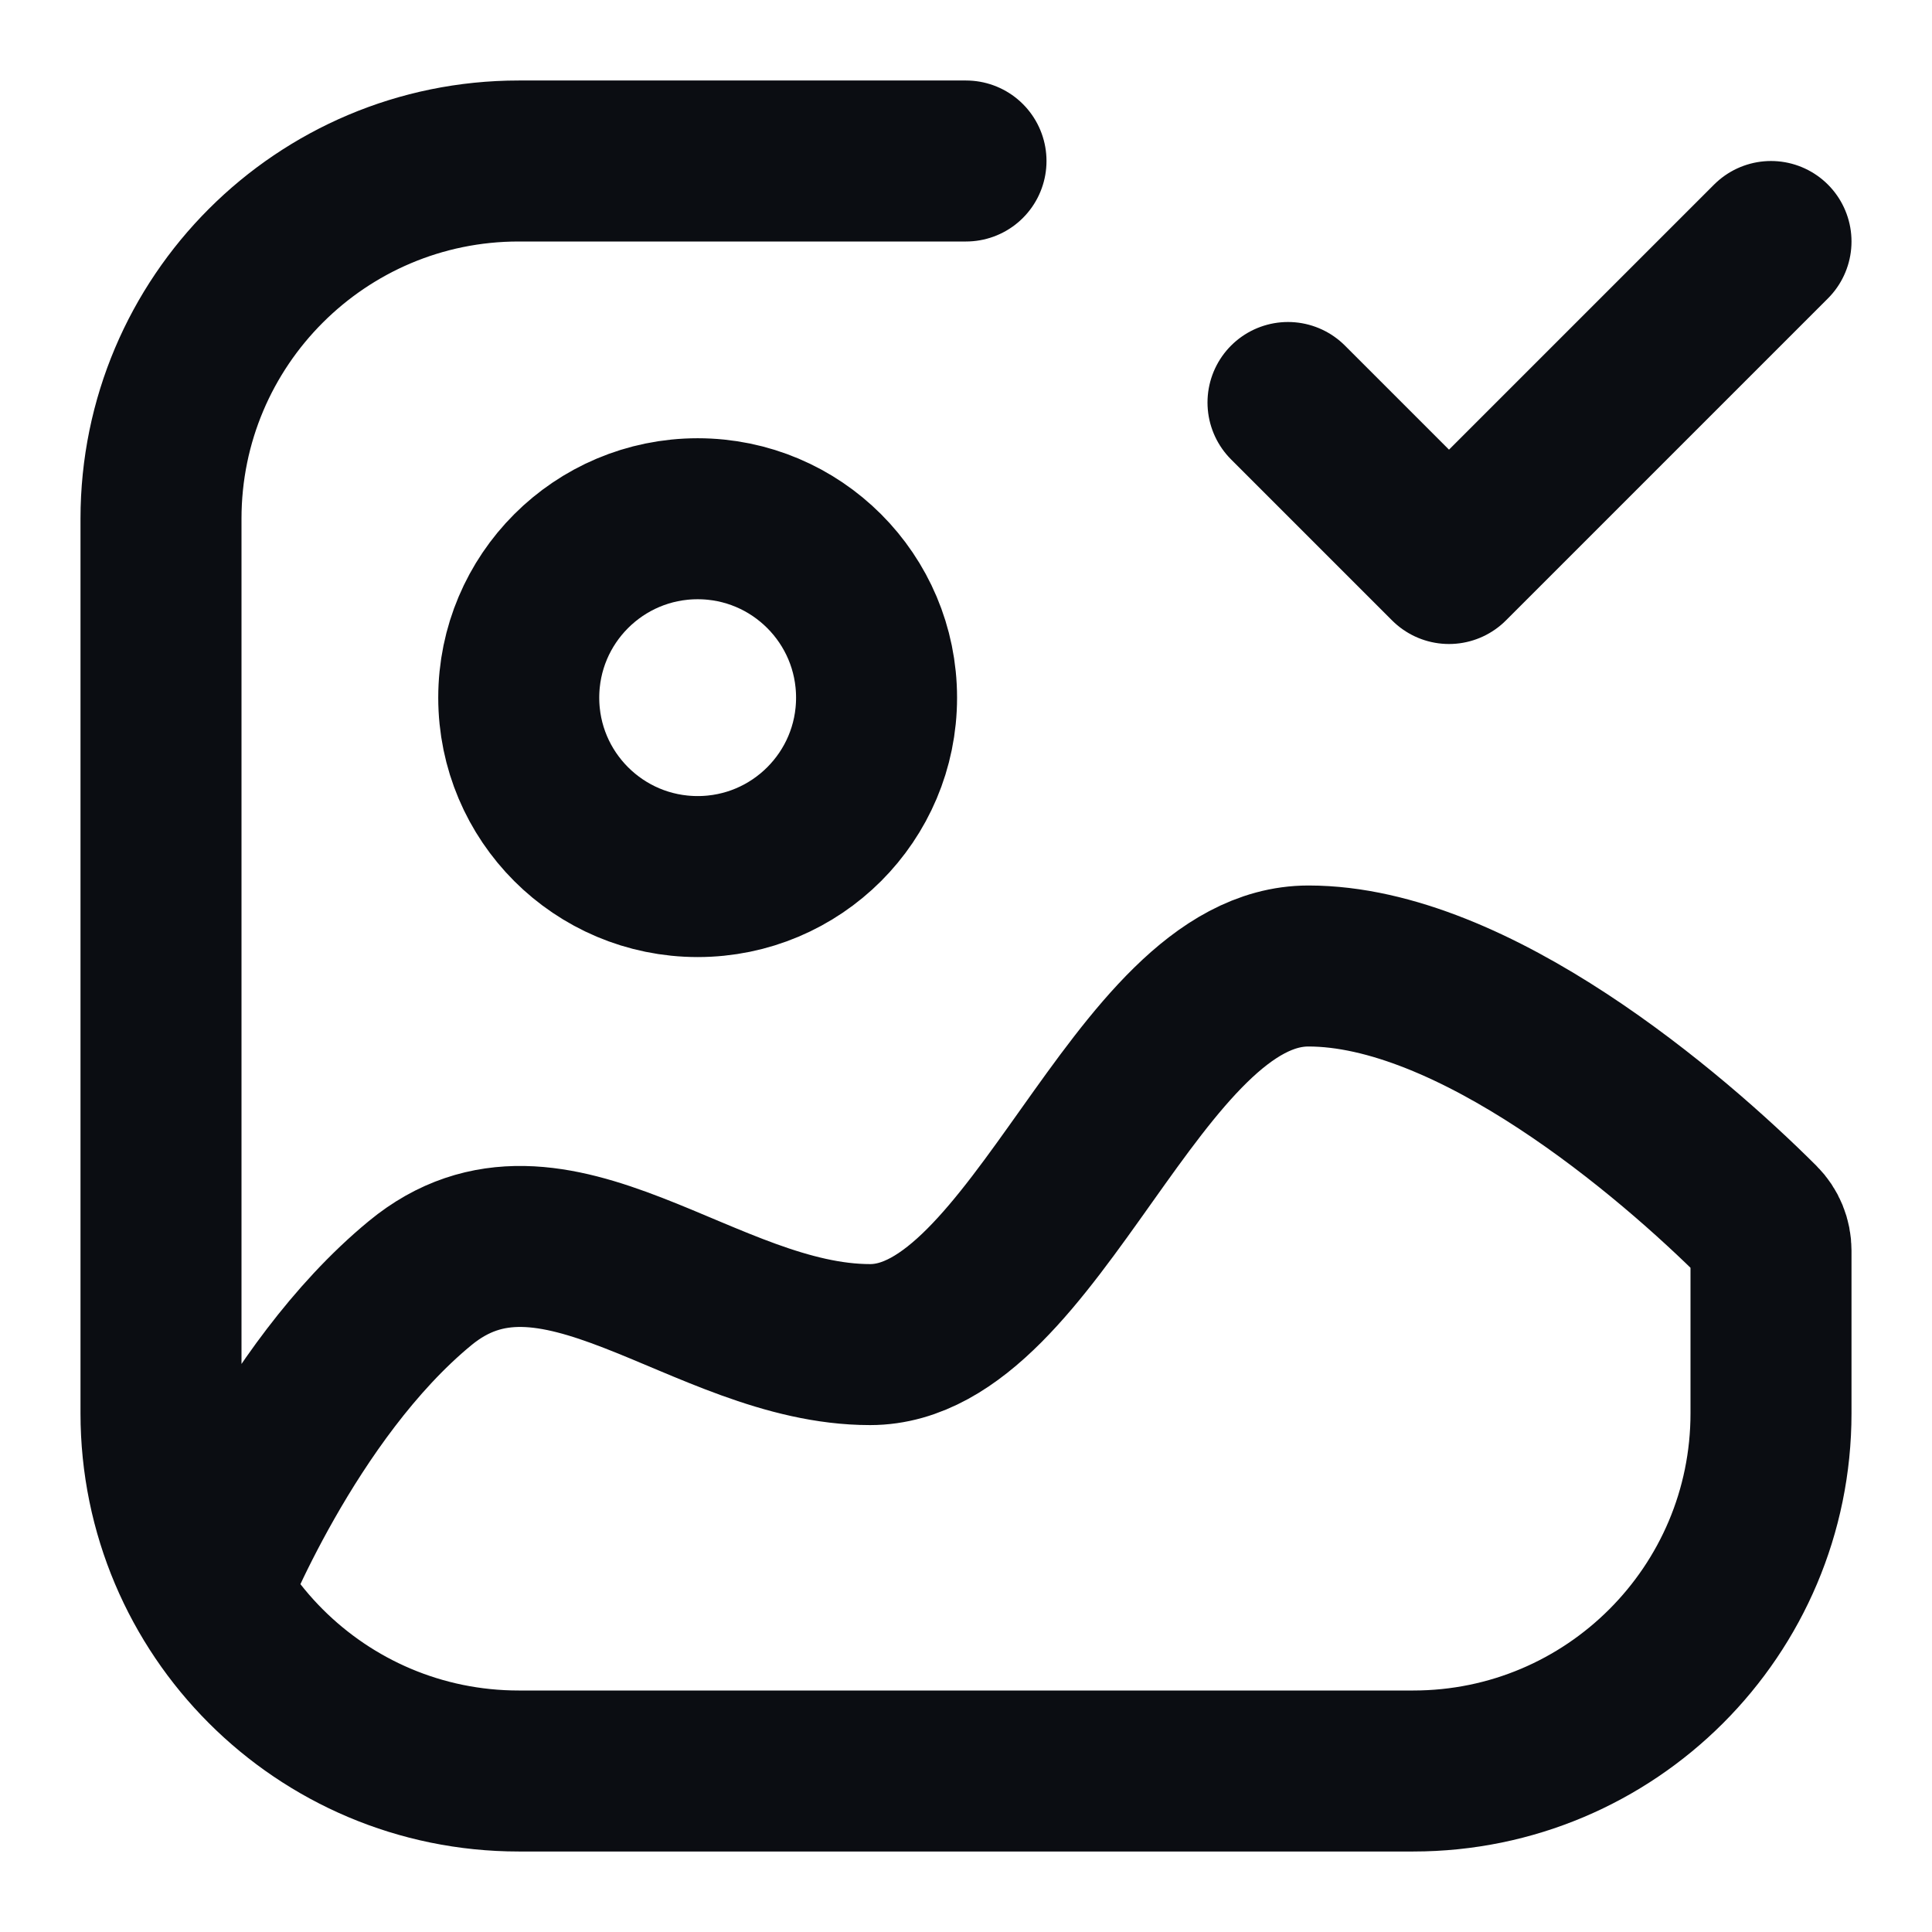 <svg width="24" height="24" viewBox="0 0 24 24" fill="none" xmlns="http://www.w3.org/2000/svg">
<path d="M22 3L18 7L16 5M2.595 19.778C2.595 19.778 3.564 17.302 5.218 15.94C6.871 14.577 8.746 16.703 10.809 16.703C12.872 16.703 14.109 12 16.254 12C18.306 12 20.752 14.085 21.858 15.19C21.95 15.282 22 15.406 22 15.536V17.556C22 20.01 20.01 22 17.556 22H6.444C3.99 22 2 20.01 2 17.556V6.444C2 3.99 3.99 2 6.444 2H12M10.889 8.667C10.889 9.894 9.894 10.889 8.667 10.889C7.439 10.889 6.444 9.894 6.444 8.667C6.444 7.439 7.439 6.444 8.667 6.444C9.894 6.444 10.889 7.439 10.889 8.667Z" stroke="#0B0D12" stroke-width="2" stroke-linecap="round" stroke-linejoin="round"/>
</svg>
